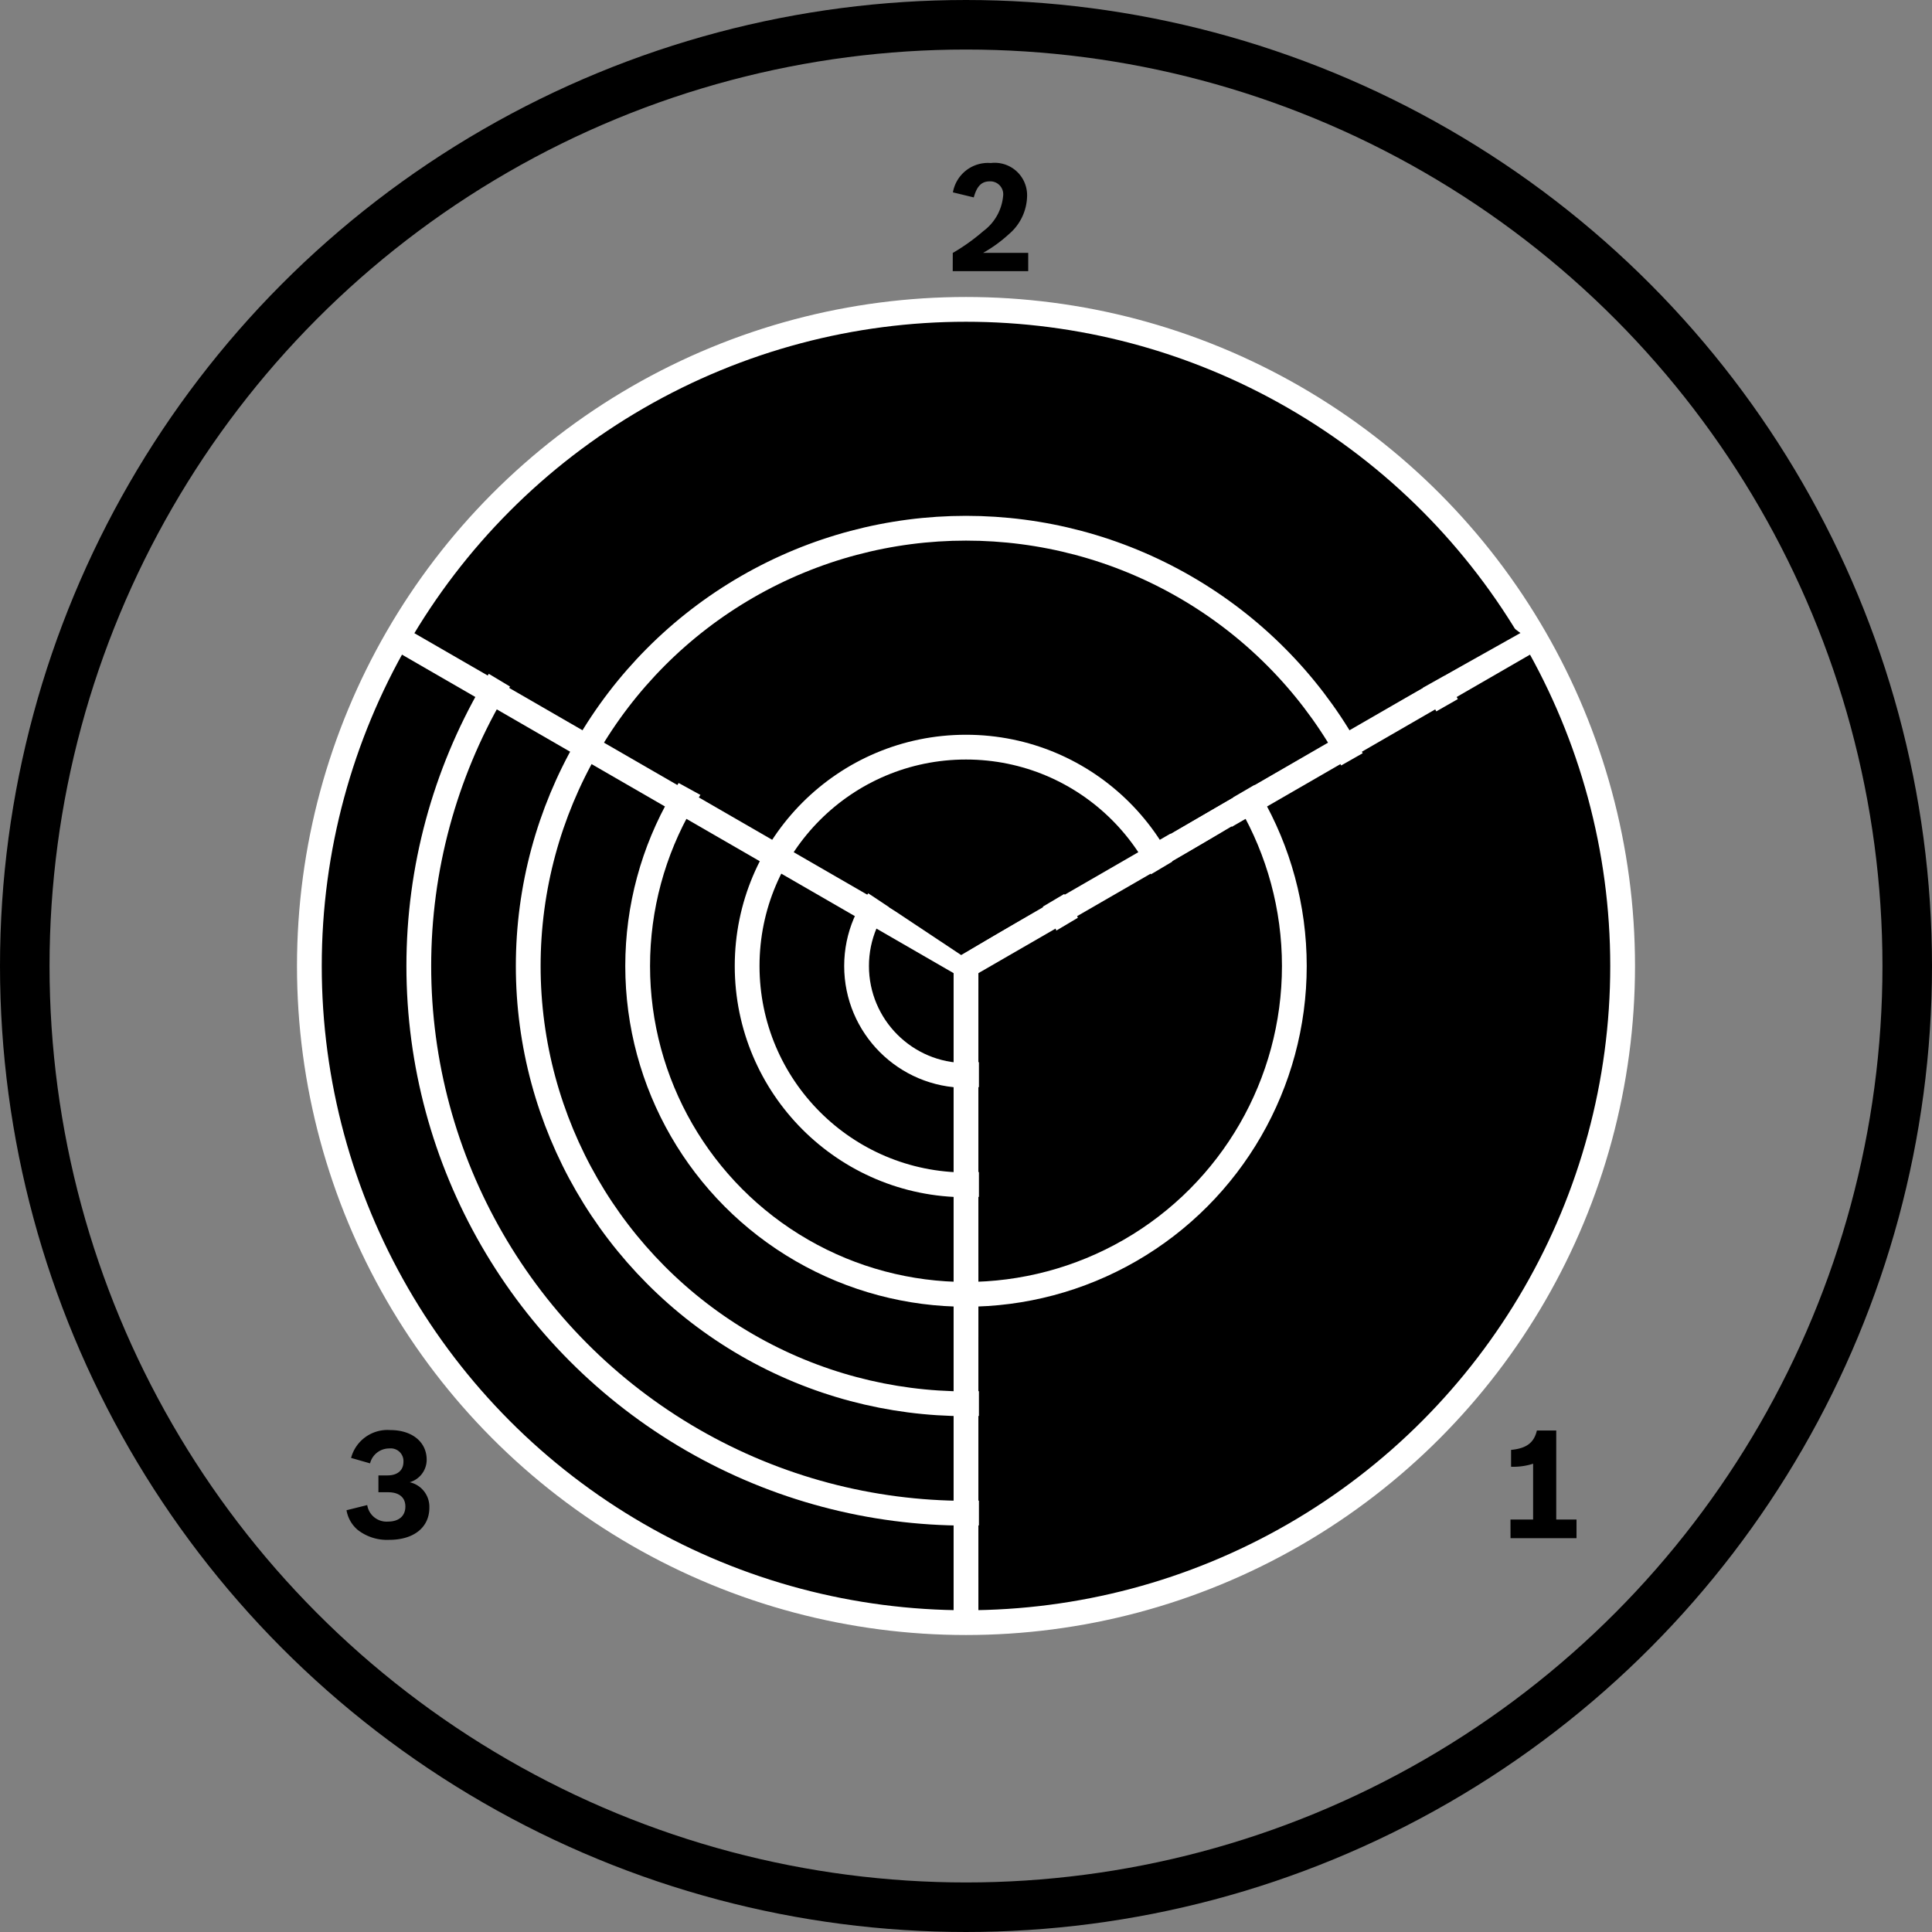 <svg id="Layer_1" data-name="Layer 1" xmlns="http://www.w3.org/2000/svg" viewBox="0 0 39 39">
  <rect x="0" y="0" width="39" height="39" fill="#808080" stroke="none"/>
  <defs>
    <style>
      .cls-1, .cls-2 {
        fill: none;
      }

      .cls-1, .cls-2, .cls-4 {
        stroke: #000;
      }

      .cls-1, .cls-2, .cls-3, .cls-4 {
        stroke-miterlimit: 10;
      }

      .cls-1, .cls-3, .cls-4 {
        stroke-width: 0.5px;
      }

      .cls-3 {
        stroke: #fff;
      }
    </style>
  </defs>
  <path class="cls-1" d="M156.84,152.222" transform="translate(-130.5 -130.5)"/>
  <path class="cls-1" d="M150,150" transform="translate(-130.5 -130.5)"/>
  <circle class="cls-2" cx="19.5" cy="19.5" r="19"/>
  <g>
    <g>
      <circle class="cls-3" cx="19.5" cy="19.5" r="13.255"/>
      <circle class="cls-3" cx="19.5" cy="19.5" r="11.046"/>
      <circle class="cls-3" cx="19.5" cy="19.5" r="8.837"/>
      <circle class="cls-3" cx="19.5" cy="19.5" r="6.628"/>
      <circle class="cls-3" cx="19.5" cy="19.5" r="4.418"/>
      <circle class="cls-3" cx="19.5" cy="19.5" r="2.209"/>
    </g>
    <g>
      <line class="cls-3" x1="19.5" y1="19.5" x2="19.5" y2="32.755"/>
      <line class="cls-3" x1="19.5" y1="19.5" x2="30.979" y2="12.872"/>
      <line class="cls-3" x1="19.5" y1="19.5" x2="8.021" y2="12.872"/>
    </g>
  </g>
  <path class="cls-4" d="M150.511,157.702V162c5.532-1.809,6.329-1.574,6.329-1.574l1.905-1.979,2.426-4.028.915-4.801-.511-2.931-.528-2.423-3.814,2.169-.354.383.738,2.419-.894,3.809s-2.057,3.234-2.305,3.383a21.68,21.68,0,0,1-2.035.936C152.043,157.468,150.511,157.702,150.511,157.702Z" transform="translate(-130.5 -130.5)"/>
  <polygon class="cls-4" points="20.011 20.053 20.011 25.16 22.713 23.918 24.33 22.117 24.989 20.053 24.819 17.67 24.691 17.074 20.394 19.628 20.011 20.053"/>
  <polygon class="cls-4" points="22.266 17.291 19.41 18.984 16.862 17.291 19.245 16.186 22.266 17.291"/>
  <path class="cls-4" d="M156.733,145.524l-2.574,1.502-2.223-1.856-2.872-.383-2.255.894-.979,1.234-2.638-1.447,2.957-2.532,2.83-.851s2.766.064,2.872.106,3.638,2.17,3.638,2.17Z" transform="translate(-130.5 -130.5)"/>
  <polygon class="cls-4" points="30.235 12.748 27.415 14.33 24.521 10.663 22.5 10.245 19.883 9.904 17.291 10.074 14.883 10.777 13.138 12.117 11.466 14.271 9.138 12.872 11.5 10.436 15.245 8.096 19.287 7.33 24.521 8.245 27.947 11.032 30.235 12.748"/>
  <path d="M137.587,159.93a.76.76,0,0,1,.793-.562c.439,0,.733.241.733.599a.473.473,0,0,1-.343.454.507.507,0,0,1,.397.514c0,.396-.312.649-.812.649a.962.962,0,0,1-.634-.201.663.663,0,0,1-.226-.397l.418-.104a.395.395,0,0,0,.421.333c.219,0,.349-.114.349-.304,0-.183-.126-.288-.349-.288h-.195v-.34h.183c.202,0,.322-.103.322-.273a.256.256,0,0,0-.283-.271.398.398,0,0,0-.391.301Z" transform="translate(-130.5 -130.5)"/>
  <path d="M149.733,135.606a4.002,4.002,0,0,0,.617-.441.993.993,0,0,0,.399-.706.261.261,0,0,0-.271-.298c-.162,0-.259.096-.321.324l-.421-.102A.718.718,0,0,1,150.5,133.791a.654.654,0,0,1,.733.674,1.034,1.034,0,0,1-.373.767,2.769,2.769,0,0,1-.514.372h.91v.37h-1.524Z" transform="translate(-130.5 -130.5)"/>
  <path d="M160.991,161.174h.457v-1.127a1.294,1.294,0,0,1-.445.061v-.34c.312-.03.463-.145.521-.391h.391v1.797h.409v.376h-1.332Z" transform="translate(-130.5 -130.5)"/>
</svg>
